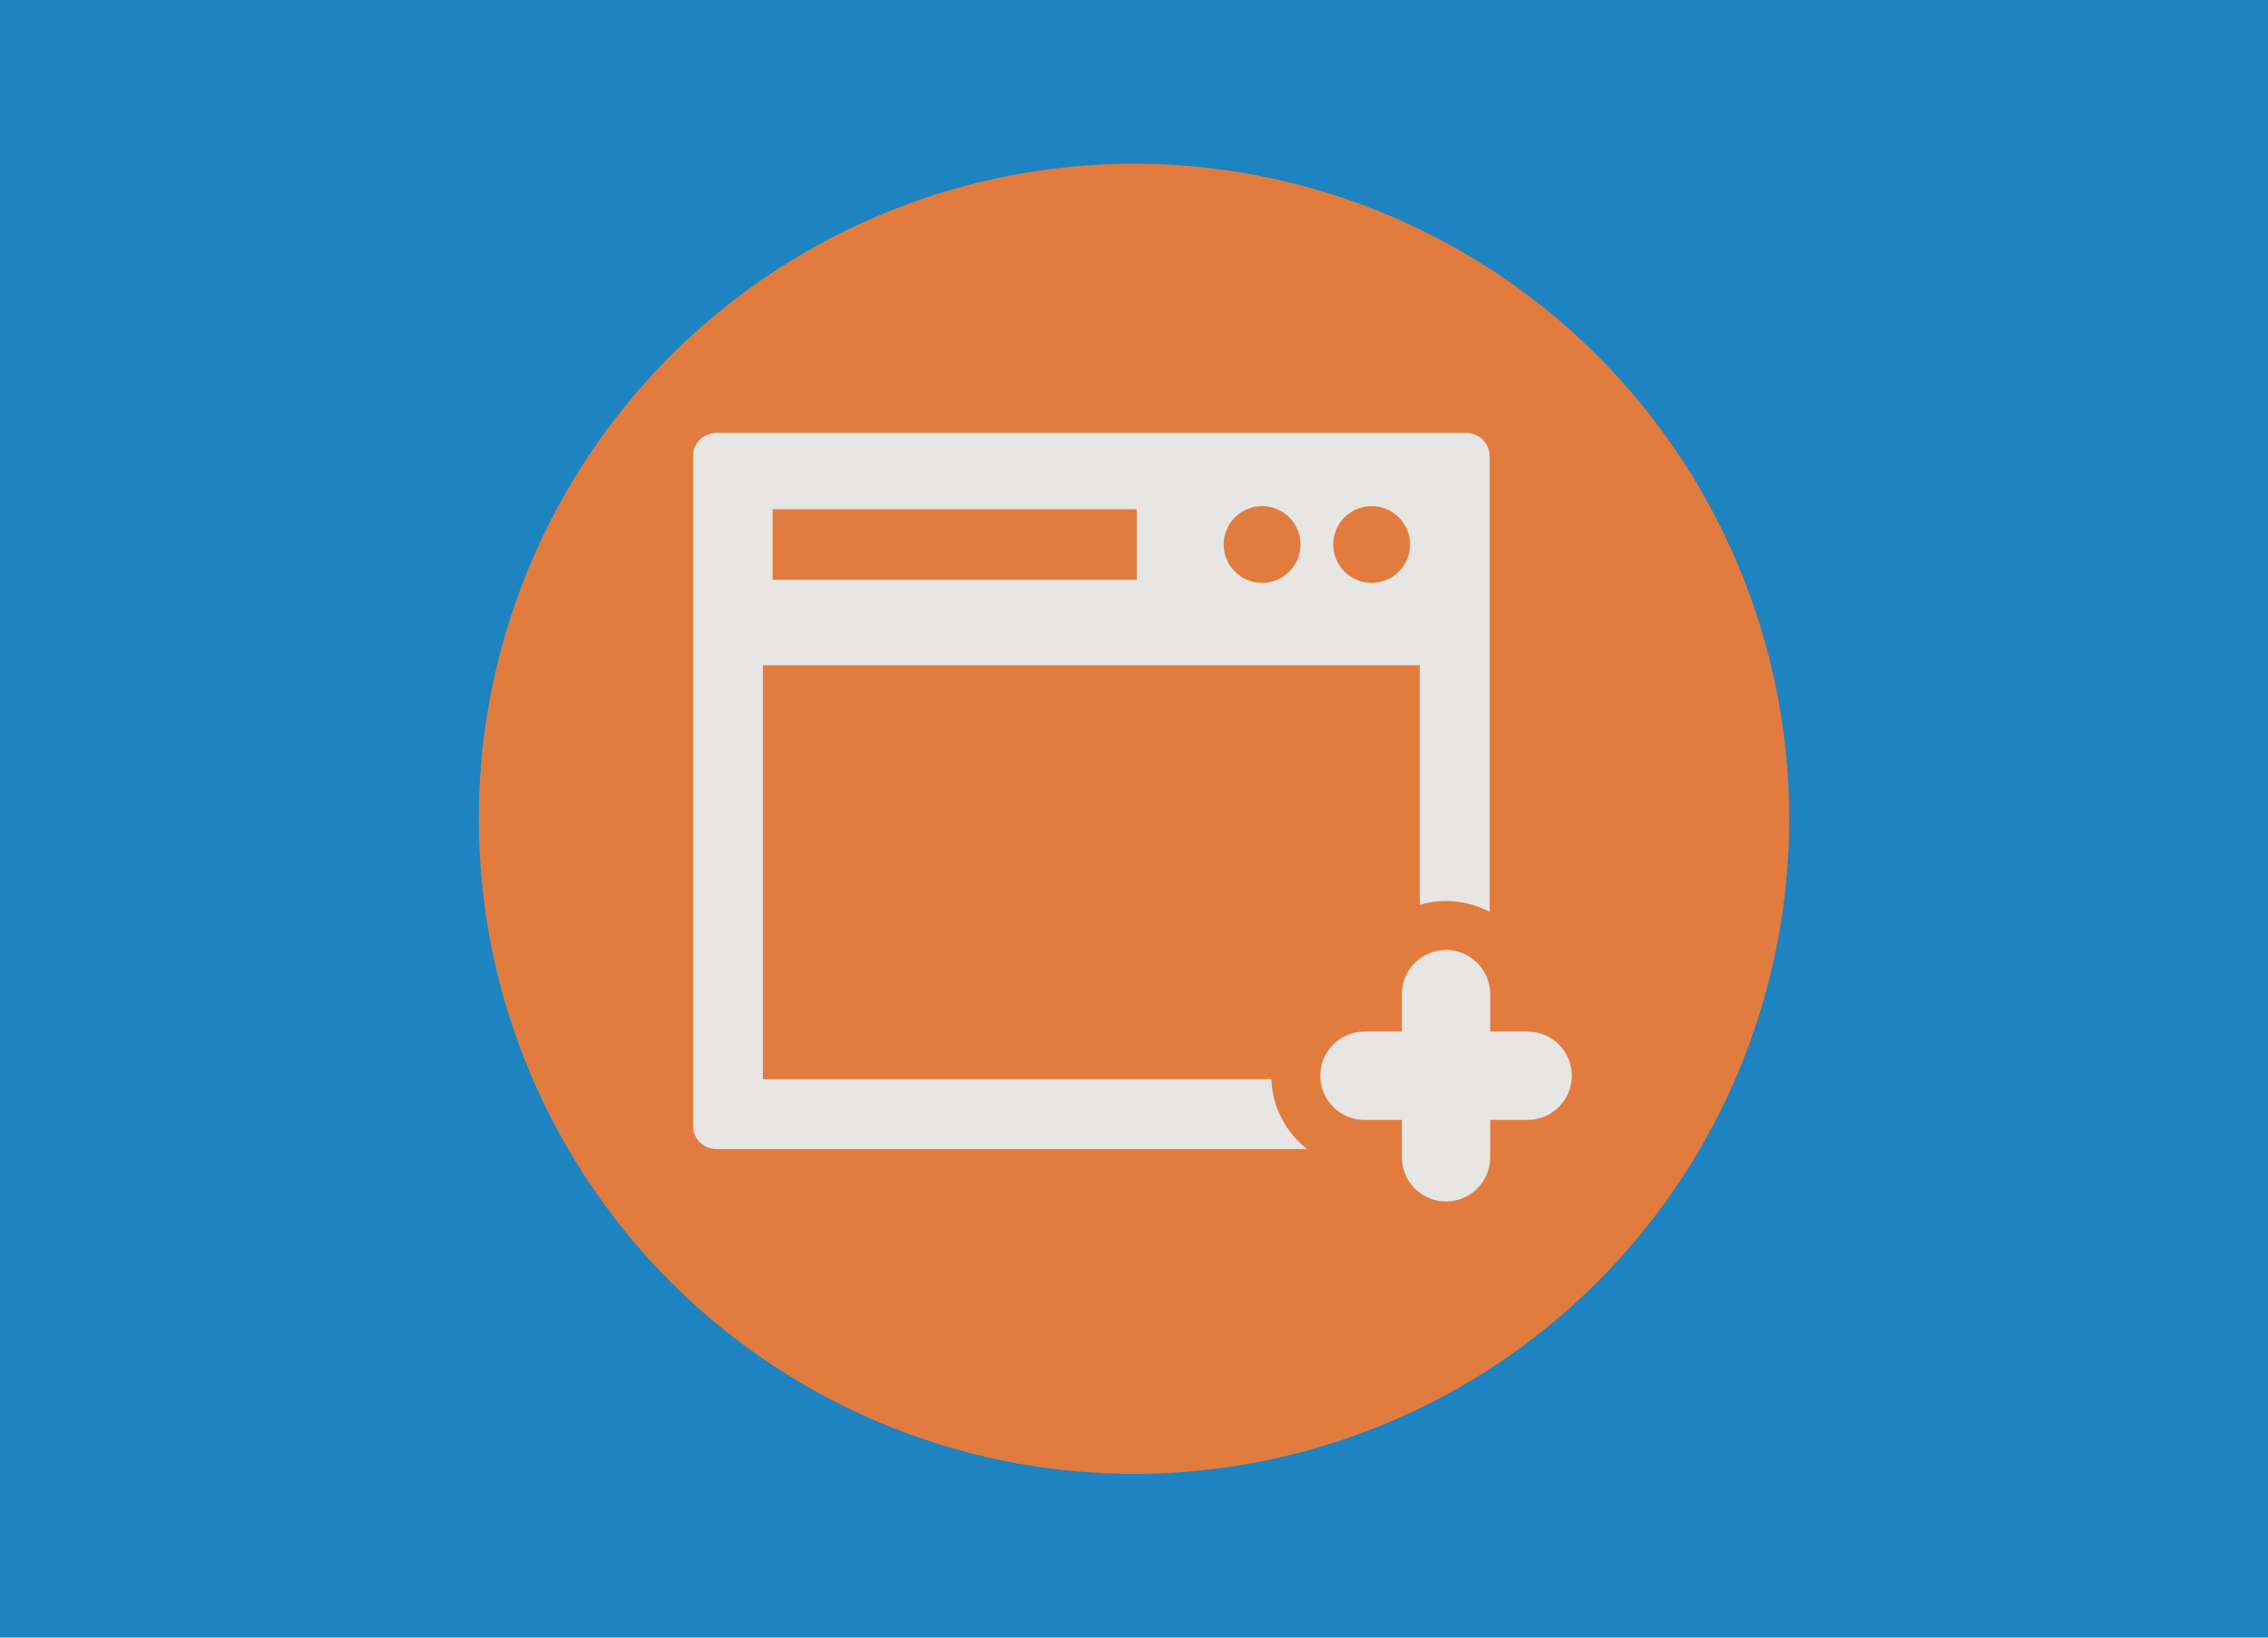 <?xml version="1.0" encoding="UTF-8" standalone="no"?>
<svg
   xmlns:dc="http://purl.org/dc/elements/1.1/"
   xmlns:cc="http://creativecommons.org/ns#"
   xmlns:rdf="http://www.w3.org/1999/02/22-rdf-syntax-ns#"
   xmlns:svg="http://www.w3.org/2000/svg"
   xmlns="http://www.w3.org/2000/svg"
   xmlns:sodipodi="http://sodipodi.sourceforge.net/DTD/sodipodi-0.dtd"
   xmlns:inkscape="http://www.inkscape.org/namespaces/inkscape"
   width="90"
   height="65"
   viewBox="0 0 90 65"
   version="1.1"
   id="svg6"
   sodipodi:docname="gear.svg"
   inkscape:version="0.92.2 (5c3e80d, 2017-08-06)">
  <defs
     id="defs10" />
  <sodipodi:namedview
     pagecolor="#ffffff"
     bordercolor="#666666"
     borderopacity="1"
     objecttolerance="10"
     gridtolerance="10"
     guidetolerance="10"
     inkscape:pageopacity="0"
     inkscape:pageshadow="2"
     inkscape:window-width="1920"
     inkscape:window-height="1043"
     id="namedview8"
     showgrid="false"
     inkscape:pagecheckerboard="false"
     showborder="false"
     inkscape:zoom="4.9166667"
     inkscape:cx="100.33838"
     inkscape:cy="41.119813"
     inkscape:window-x="1920"
     inkscape:window-y="0"
     inkscape:window-maximized="1"
     inkscape:current-layer="svg6" />
  <rect
     style="opacity:1;fill:#1d83c1;fill-opacity:1;stroke:none;stroke-width:0.5;stroke-linejoin:round;stroke-miterlimit:4;stroke-dasharray:none;stroke-dashoffset:0;stroke-opacity:1"
     id="rect4519"
     width="90"
     height="65"
     x="0"
     y="0" />
  <circle
     style="opacity:1;fill:#e27c3e;fill-opacity:1;stroke:none;stroke-width:0.53;stroke-linejoin:round;stroke-miterlimit:4;stroke-dasharray:none;stroke-dashoffset:0;stroke-opacity:1"
     id="path4515"
     cx="45"
     cy="32.5"
     r="26" />
  <path
     d="M 0,17 H 48 V 65 H 0 Z"
     id="path2"
     inkscape:connector-curvature="0"
     style="fill:none" />
  <g
     id="g4963"
     transform="matrix(0.102,0,0,0.102,27.5,15)"
     style="fill:#e8e6e4;fill-opacity:1">
    <g
       id="g4906"
       style="fill:#e8e6e4;fill-opacity:1">
      <path
         id="path4902"
         d="M 324.704,254.36 H 310.15 v -14.554 c 0,-9.479 -7.711,-17.191 -17.188,-17.191 -9.477,0 -17.187,7.712 -17.187,17.191 V 254.36 H 261.22 c -9.477,0 -17.187,7.71 -17.187,17.186 0,9.478 7.71,17.189 17.187,17.189 h 14.555 v 14.556 c 0,9.477 7.71,17.187 17.187,17.187 9.478,0 17.188,-7.71 17.188,-17.187 v -14.556 h 14.554 c 9.478,0 17.189,-7.711 17.189,-17.189 0,-9.476 -7.711,-17.186 -17.189,-17.186 z"
         inkscape:connector-curvature="0"
         style="fill:#e8e6e4;fill-opacity:1" />
      <path
         id="path4904"
         d="M 225.001,272.888 H 27.188 V 111.809 h 255.551 v 93.217 c 3.244,-0.955 6.674,-1.472 10.224,-1.472 6.127,0 11.899,1.535 16.964,4.23 V 30.478 c 0,-5.006 -4.057,-9.063 -9.063,-9.063 H 9.063 C 4.057,21.415 0,25.473 0,30.478 v 260.537 c 0,5.004 4.057,9.061 9.063,9.061 h 229.818 c -8.135,-6.384 -13.477,-16.167 -13.88,-27.188 z M 264.026,49.892 c 8.251,0 14.941,6.69 14.941,14.94 0,8.251 -6.689,14.942 -14.941,14.942 -8.253,0 -14.941,-6.691 -14.941,-14.942 0,-8.251 6.688,-14.94 14.941,-14.94 z m -42.62,0 c 8.252,0 14.942,6.69 14.942,14.94 0,8.251 -6.689,14.942 -14.942,14.942 -8.251,0 -14.941,-6.691 -14.941,-14.942 0,-8.251 6.69,-14.94 14.941,-14.94 z M 30.959,51.088 h 141.672 v 27.49 H 30.959 Z"
         inkscape:connector-curvature="0"
         style="fill:#e8e6e4;fill-opacity:1" />
    </g>
    <g
       id="g4908"
       style="fill:#e8e6e4;fill-opacity:1" />
    <g
       id="g4910"
       style="fill:#e8e6e4;fill-opacity:1" />
    <g
       id="g4912"
       style="fill:#e8e6e4;fill-opacity:1" />
    <g
       id="g4914"
       style="fill:#e8e6e4;fill-opacity:1" />
    <g
       id="g4916"
       style="fill:#e8e6e4;fill-opacity:1" />
    <g
       id="g4918"
       style="fill:#e8e6e4;fill-opacity:1" />
    <g
       id="g4920"
       style="fill:#e8e6e4;fill-opacity:1" />
    <g
       id="g4922"
       style="fill:#e8e6e4;fill-opacity:1" />
    <g
       id="g4924"
       style="fill:#e8e6e4;fill-opacity:1" />
    <g
       id="g4926"
       style="fill:#e8e6e4;fill-opacity:1" />
    <g
       id="g4928"
       style="fill:#e8e6e4;fill-opacity:1" />
    <g
       id="g4930"
       style="fill:#e8e6e4;fill-opacity:1" />
    <g
       id="g4932"
       style="fill:#e8e6e4;fill-opacity:1" />
    <g
       id="g4934"
       style="fill:#e8e6e4;fill-opacity:1" />
    <g
       id="g4936"
       style="fill:#e8e6e4;fill-opacity:1" />
  </g>
</svg>
